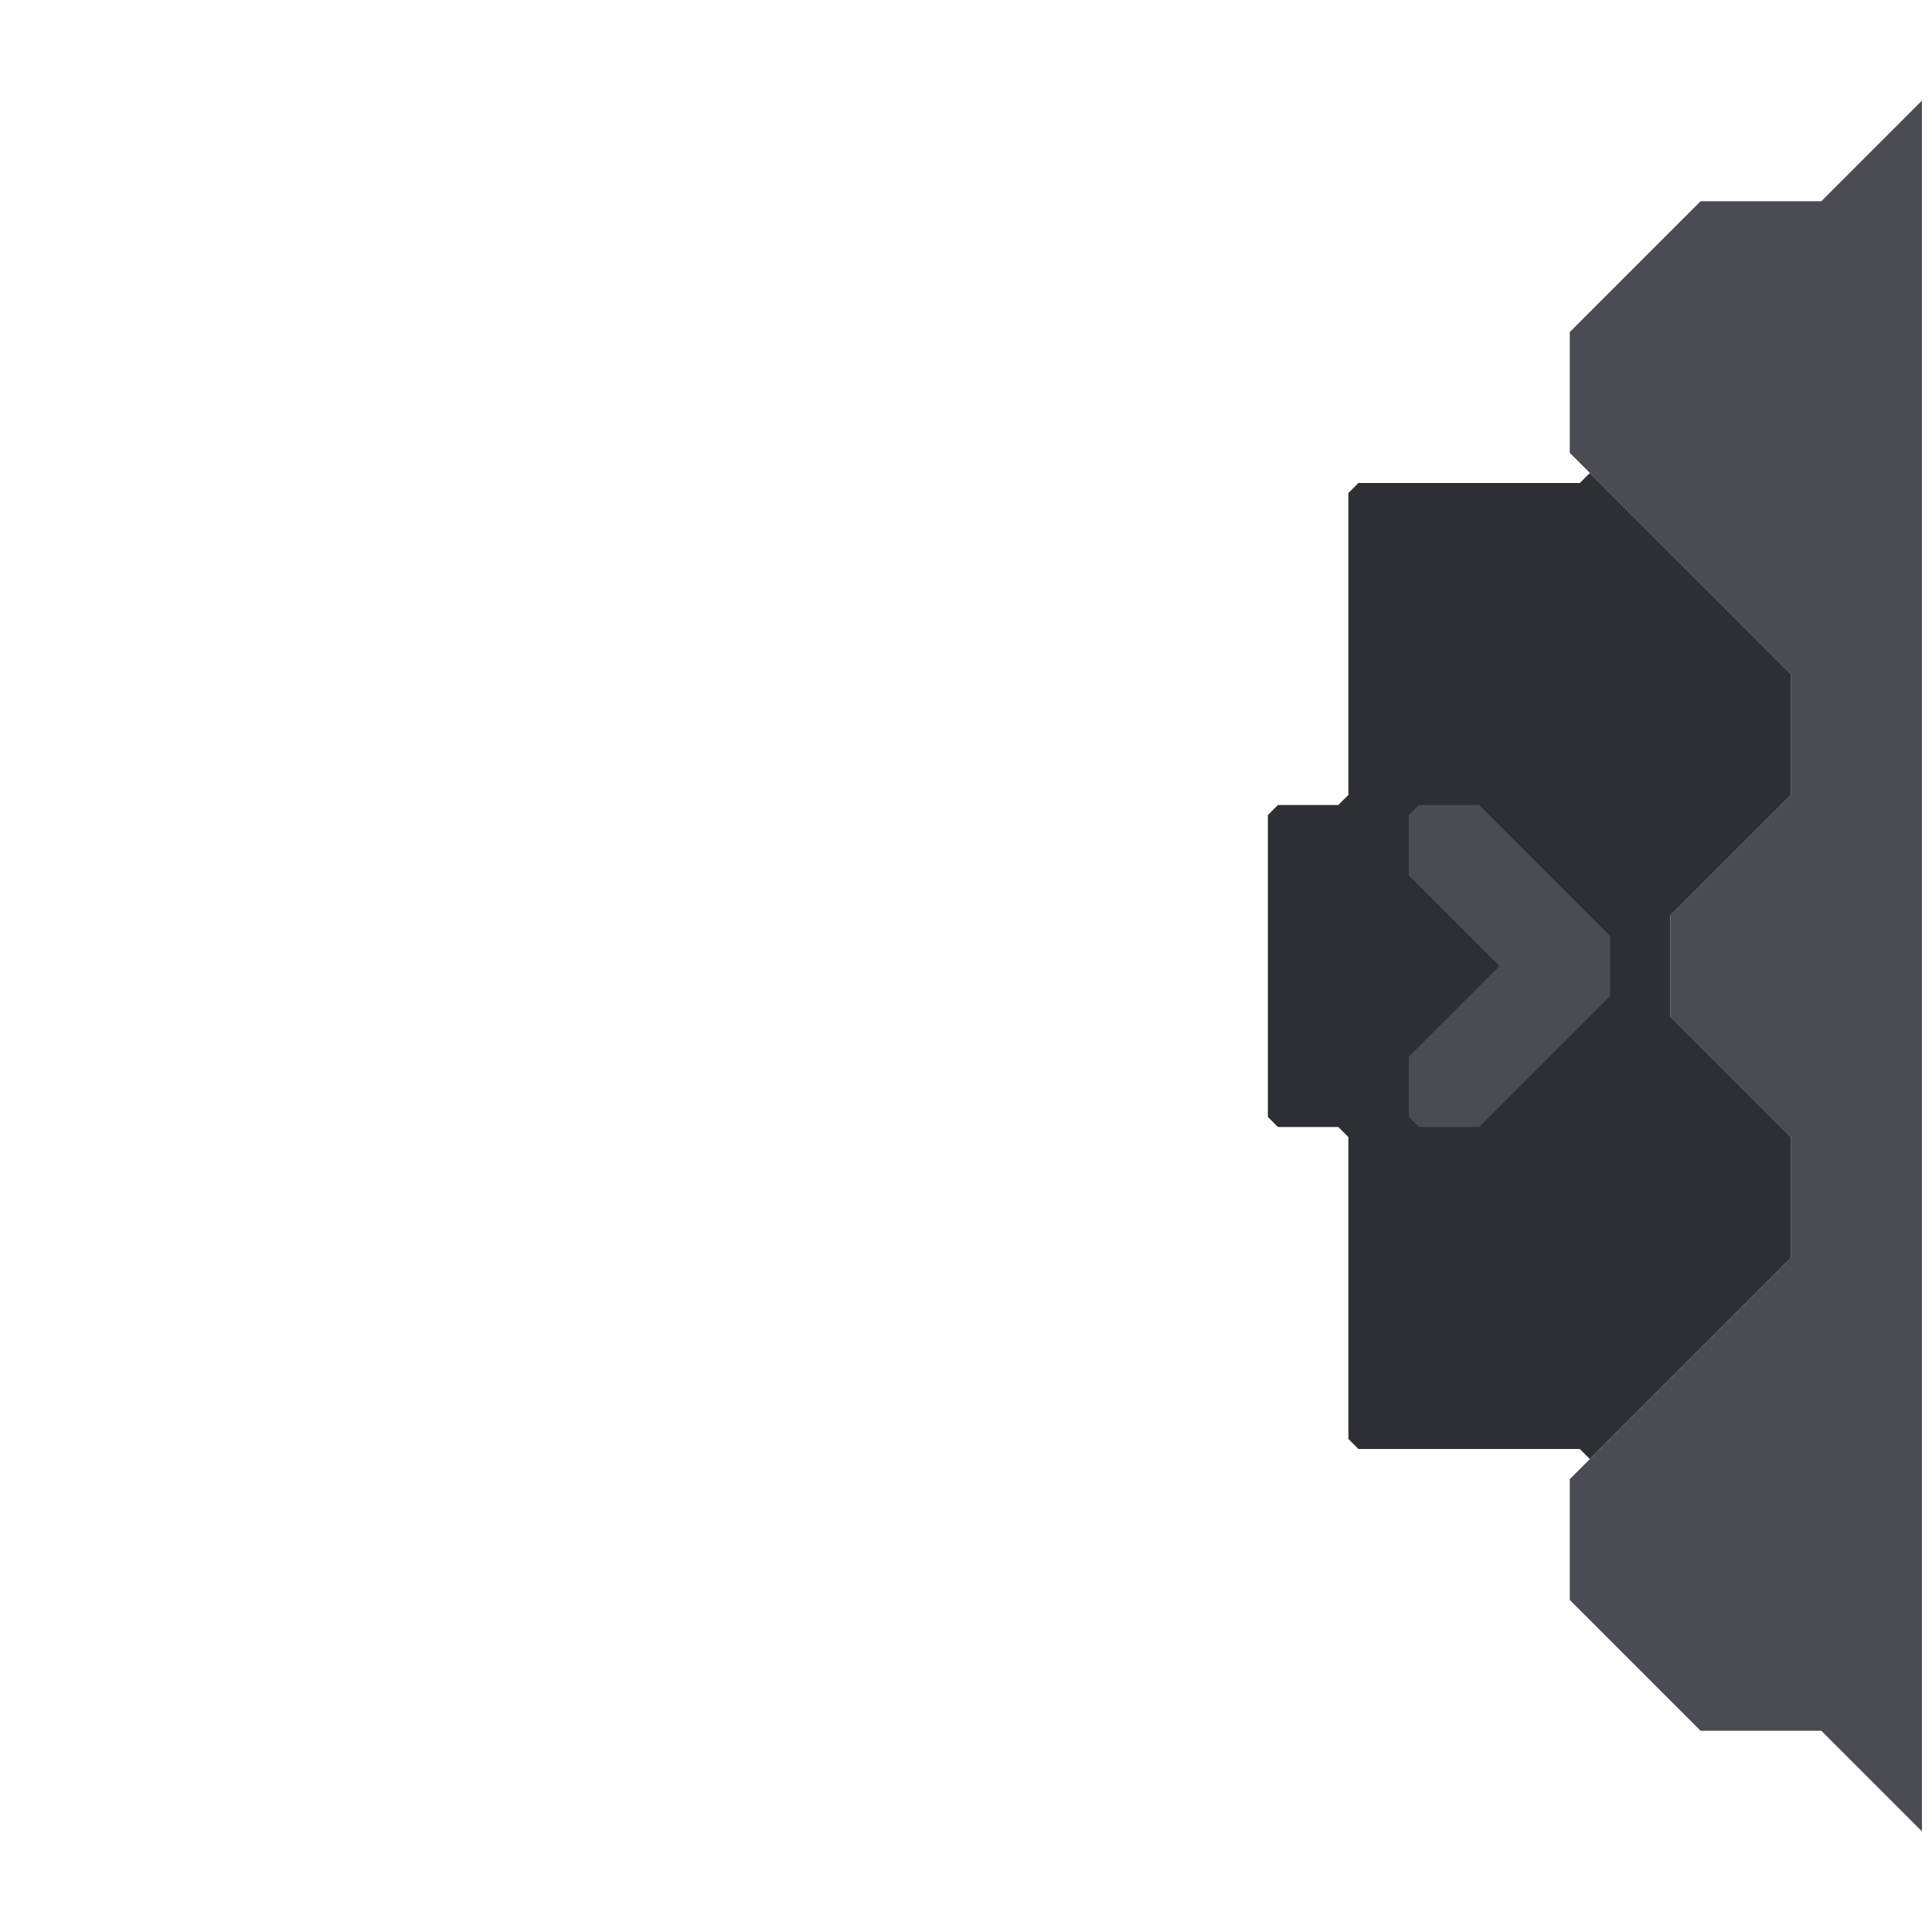 <svg xmlns="http://www.w3.org/2000/svg" width="96" height="96" style="fill-opacity:1;color-rendering:auto;color-interpolation:auto;text-rendering:auto;stroke:#000;stroke-linecap:square;stroke-miterlimit:10;shape-rendering:auto;stroke-opacity:1;fill:#000;stroke-dasharray:none;font-weight:400;stroke-width:1;font-family:&quot;Dialog&quot;;font-style:normal;stroke-linejoin:miter;font-size:12px;stroke-dashoffset:0;image-rendering:auto">
    <g style="stroke-linecap:round;fill:#2e2f34;stroke:#2e2f34">
        <path stroke="none" d="m63.5 56-.5-.5v-15l.5-.5h3l.5-.5v-15l.5-.5h11l.5-.5 10 10v6l-6 6v5l6 6v6l-10 10-.5-.5h-11l-.5-.5v-15l-.5-.5Z" style="stroke:none"/>
    </g>
    <g stroke="none" style="stroke-linecap:round;fill:#2e2f34;stroke:#2e2f34">
        <path d="M70 40.5v3l4.5 4.5-4.5 4.5v3l.5.5h3l6.5-6.5v-3L73.5 40h-3Z" style="stroke:none"/>
        <path d="M70 43.5v-3l.5-.5h3l6.5 6.5v3L73.5 56h-3l-.5-.5v-3l4.5-4.5Z" style="fill:#4a4b53;stroke:none"/>
        <path d="M78 22.5v-6l6.5-6.5h6l5-5v86l-5-5h-6L78 79.5v-6l11-11v-6l-6-6v-5l6-6v-6Z" style="fill:#4a4b53;stroke:none"/>
    </g>
</svg>
